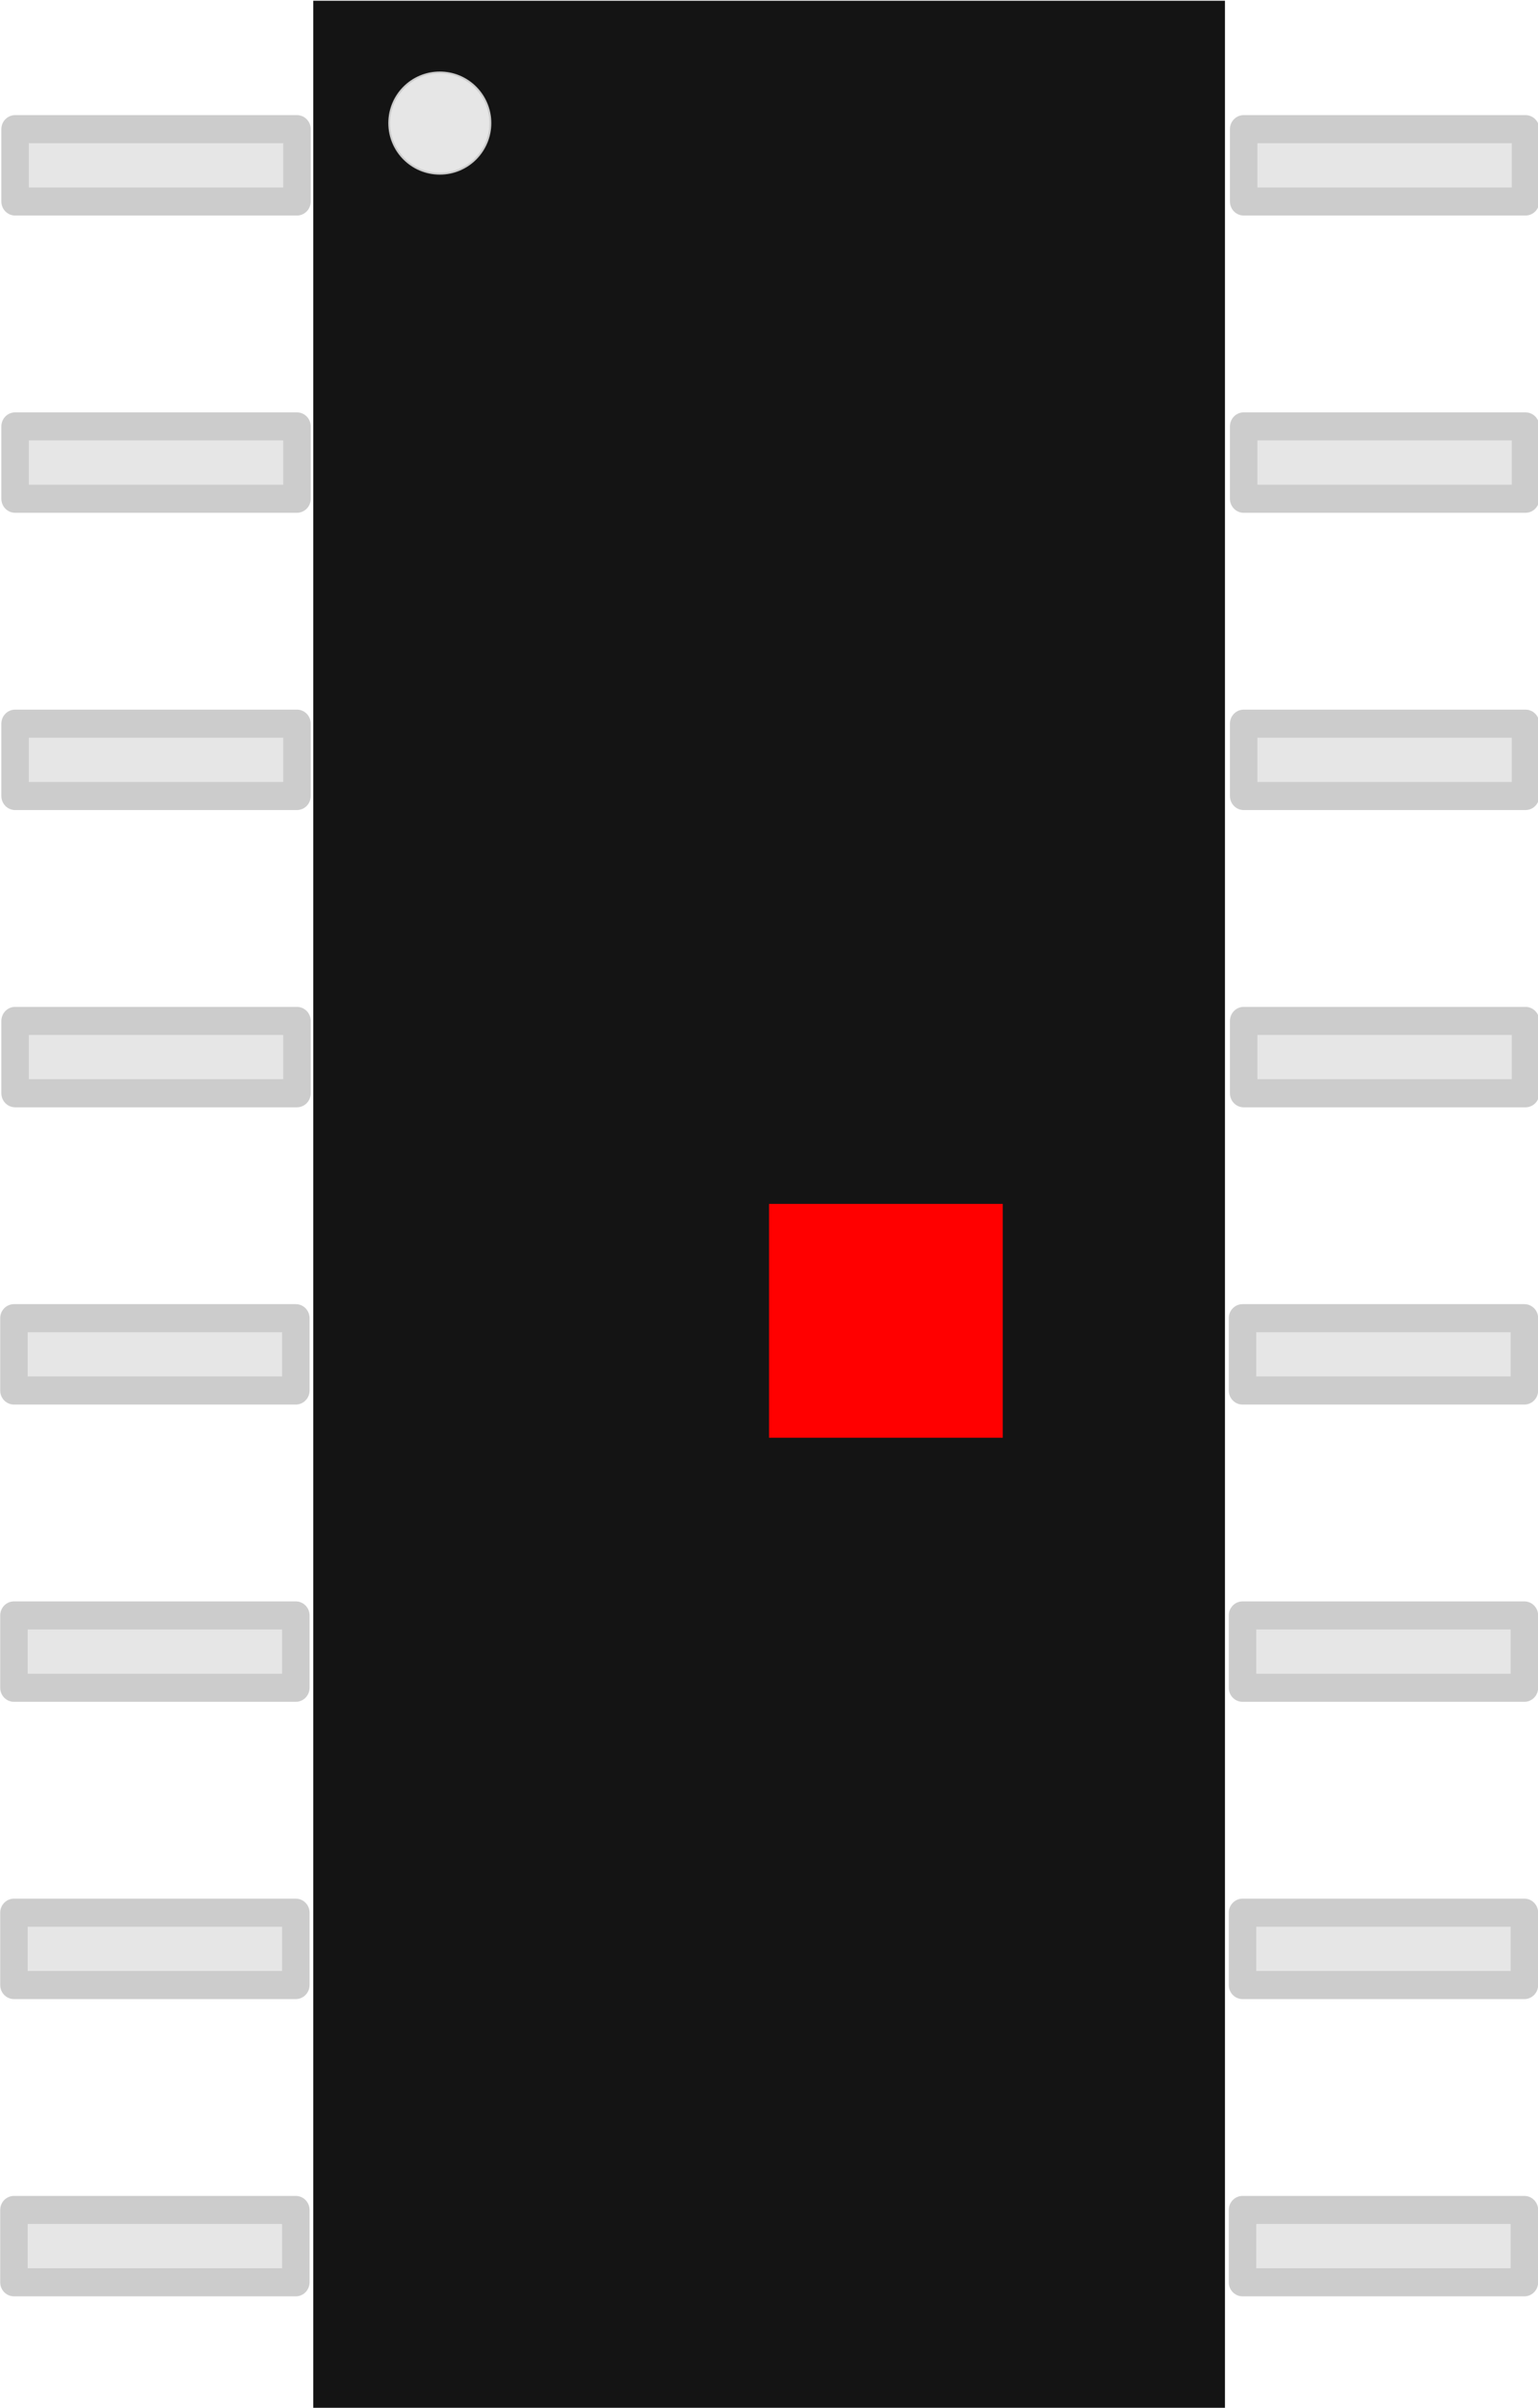 <?xml version="1.0" encoding="UTF-8" standalone="no"?>
<svg
   version="1.1"
   width="6.581mm"
   height="10.297mm"
   viewBox="-3725000 -5225000 6580530.8 10296875"
   id="svg1533"
   sodipodi:docname="SOIC-16_3.9x9.9mm_P1.27mm.svg"
   xml:space="preserve"
   inkscape:version="1.2.1 (9c6d41e410, 2022-07-14)"
   xmlns:inkscape="http://www.inkscape.org/namespaces/inkscape"
   xmlns:sodipodi="http://sodipodi.sourceforge.net/DTD/sodipodi-0.dtd"
   xmlns="http://www.w3.org/2000/svg"
   xmlns:svg="http://www.w3.org/2000/svg"
   xmlns:rdf="http://www.w3.org/1999/02/22-rdf-syntax-ns#"
   xmlns:cc="http://creativecommons.org/ns#"
   xmlns:dc="http://purl.org/dc/elements/1.1/"
   xmlns:serif="http://www.serif.com/"><defs
     id="defs1537" /><sodipodi:namedview
     id="namedview1535"
     pagecolor="#ffffff"
     bordercolor="#999999"
     borderopacity="1"
     inkscape:showpageshadow="0"
     inkscape:pageopacity="0"
     inkscape:pagecheckerboard="0"
     inkscape:deskcolor="#d1d1d1"
     inkscape:document-units="mm"
     showgrid="false"
     inkscape:zoom="26.002592"
     inkscape:cx="-5.3840786"
     inkscape:cy="27.554945"
     inkscape:window-width="2560"
     inkscape:window-height="1361"
     inkscape:window-x="-9"
     inkscape:window-y="-9"
     inkscape:window-maximized="1"
     inkscape:current-layer="g7405" /><title
     id="title1341">Picture generated by PcbDraw </title><desc
     id="desc1343">Picture generated by PcbDraw</desc><g
     id="g929"
     transform="matrix(0,-1000331,980435.15,0,-3745893.4,-746633.69)"
     style="display:inline"><g
       style="clip-rule:evenodd;fill-rule:evenodd;stroke-linejoin:round"
       id="g7405"
       transform="matrix(0,0.36,-0.353,0,4.552,-0.423)"><g
         transform="matrix(0,-1.471,0.557,0,4.002,32.129)"
         id="g7303">
        
    </g><g
         id="case"
         style="clip-rule:evenodd;display:inline;fill-rule:evenodd;stroke-linejoin:round"
         transform="matrix(0,-1.471,0.557,0,4.002,32.129)">
            <rect
   id="rect5"
   x="1.848"
   y="1.848"
   width="19.843"
   height="19.843"
   style="fill:#141414;fill-opacity:1" />
        </g><g
         id="pins">
        <g
   id="rect832-3-7-0"
   transform="matrix(0,-1,0.98,0,1.251,12.872)">
            <rect
   x="10.219"
   y="0.169"
   width="0.876"
   height="3.487"
   style="fill:#e6e6e6;stroke:#cccccc;stroke-width:0.34px"
   id="rect7305" />
        </g>
        <g
   id="rect832-3-71"
   serif:id="rect832-3-7"
   transform="matrix(0,-1,0.98,0,1.251,16.472)">
            <rect
   x="10.219"
   y="0.169"
   width="0.876"
   height="3.487"
   style="fill:#e6e6e6;stroke:#cccccc;stroke-width:0.34px"
   id="rect7308" />
        </g>
        <g
   id="rect832-3-72"
   serif:id="rect832-3-7"
   transform="matrix(0,-1,0.98,0,16.145,12.872)">
            <rect
   x="10.219"
   y="0.169"
   width="0.876"
   height="3.487"
   style="fill:#e6e6e6;stroke:#cccccc;stroke-width:0.34px"
   id="rect7311" />
        </g>
        <g
   id="rect832-3-73"
   serif:id="rect832-3-7"
   transform="matrix(0,-1,0.98,0,16.145,16.472)">
            <rect
   x="10.219"
   y="0.169"
   width="0.876"
   height="3.487"
   style="fill:#e6e6e6;stroke:#cccccc;stroke-width:0.34px"
   id="rect7314" />
        </g>
        <g
   id="rect832-3-74"
   serif:id="rect832-3-7"
   transform="matrix(0,-1,0.98,0,1.251,20.072)">
            <rect
   x="10.219"
   y="0.169"
   width="0.876"
   height="3.487"
   style="fill:#e6e6e6;stroke:#cccccc;stroke-width:0.34px"
   id="rect7317" />
        </g>
        <g
   id="rect832-3-75"
   serif:id="rect832-3-7"
   transform="matrix(0,-1,0.98,0,1.251,23.672)">
            <rect
   x="10.219"
   y="0.169"
   width="0.876"
   height="3.487"
   style="fill:#e6e6e6;stroke:#cccccc;stroke-width:0.34px"
   id="rect7320" />
        </g>
        <g
   id="rect832-3-76"
   serif:id="rect832-3-7"
   transform="matrix(0,-1,0.98,0,16.145,20.072)">
            <rect
   x="10.219"
   y="0.169"
   width="0.876"
   height="3.487"
   style="fill:#e6e6e6;stroke:#cccccc;stroke-width:0.34px"
   id="rect7323" />
        </g>
        <g
   id="rect832-3-77"
   serif:id="rect832-3-7"
   transform="matrix(0,-1,0.98,0,16.145,23.672)">
            <rect
   x="10.219"
   y="0.169"
   width="0.876"
   height="3.487"
   style="fill:#e6e6e6;stroke:#cccccc;stroke-width:0.34px"
   id="rect7326" />
        </g>
        <g
   id="rect832-3-78"
   serif:id="rect832-3-7"
   transform="matrix(0,-1,0.98,0,1.237,27.272)">
            <rect
   x="10.219"
   y="0.169"
   width="0.876"
   height="3.487"
   style="fill:#e6e6e6;stroke:#cccccc;stroke-width:0.34px"
   id="rect7329" />
        </g>
        <g
   id="rect832-3-79"
   serif:id="rect832-3-7"
   transform="matrix(0,-1,0.98,0,1.237,30.872)">
            <rect
   x="10.219"
   y="0.169"
   width="0.876"
   height="3.487"
   style="fill:#e6e6e6;stroke:#cccccc;stroke-width:0.34px"
   id="rect7332" />
        </g>
        <g
   id="rect832-3-710"
   serif:id="rect832-3-7"
   transform="matrix(0,-1,0.98,0,16.131,27.272)">
            <rect
   x="10.219"
   y="0.169"
   width="0.876"
   height="3.487"
   style="fill:#e6e6e6;stroke:#cccccc;stroke-width:0.34px"
   id="rect7335" />
        </g>
        <g
   id="rect832-3-711"
   serif:id="rect832-3-7"
   transform="matrix(0,-1,0.98,0,16.131,30.872)">
            <rect
   x="10.219"
   y="0.169"
   width="0.876"
   height="3.487"
   style="fill:#e6e6e6;stroke:#cccccc;stroke-width:0.34px"
   id="rect7338" />
        </g>
        <g
   id="rect832-3-712"
   serif:id="rect832-3-7"
   transform="matrix(0,-1,0.98,0,1.237,34.472)">
            <rect
   x="10.219"
   y="0.169"
   width="0.876"
   height="3.487"
   style="fill:#e6e6e6;stroke:#cccccc;stroke-width:0.34px"
   id="rect7341" />
        </g>
        <g
   id="rect832-3-713"
   serif:id="rect832-3-7"
   transform="matrix(0,-1,0.98,0,1.237,38.072)">
            <rect
   x="10.219"
   y="0.169"
   width="0.876"
   height="3.487"
   style="fill:#e6e6e6;stroke:#cccccc;stroke-width:0.34px"
   id="rect7344" />
        </g>
        <g
   id="rect832-3-714"
   serif:id="rect832-3-7"
   transform="matrix(0,-1,0.98,0,16.131,34.472)">
            <rect
   x="10.219"
   y="0.169"
   width="0.876"
   height="3.487"
   style="fill:#e6e6e6;stroke:#cccccc;stroke-width:0.34px"
   id="rect7347" />
        </g>
        <g
   id="rect832-3-715"
   serif:id="rect832-3-7"
   transform="matrix(0,-1,0.98,0,16.131,38.072)">
            <rect
   x="10.219"
   y="0.169"
   width="0.876"
   height="3.487"
   style="fill:#e6e6e6;stroke:#cccccc;stroke-width:0.34px"
   id="rect7350" />
        </g>
    </g><g
         transform="matrix(0,-0.747,0.747,0,3.759,4.51)"
         id="g7357">
        <g
   id="alignment">
            <circle
   id="path856"
   cx="3.757"
   cy="3.757"
   r="0.821"
   style="fill:#e6e6e6;stroke:#cccccc;stroke-width:0.03px" />
        </g>
    </g></g></g><rect
     id="origin"
     fill="#ff0000"
     width="1000000"
     height="1000000"
     x="-434500"
     y="-76499.875" /></svg>

